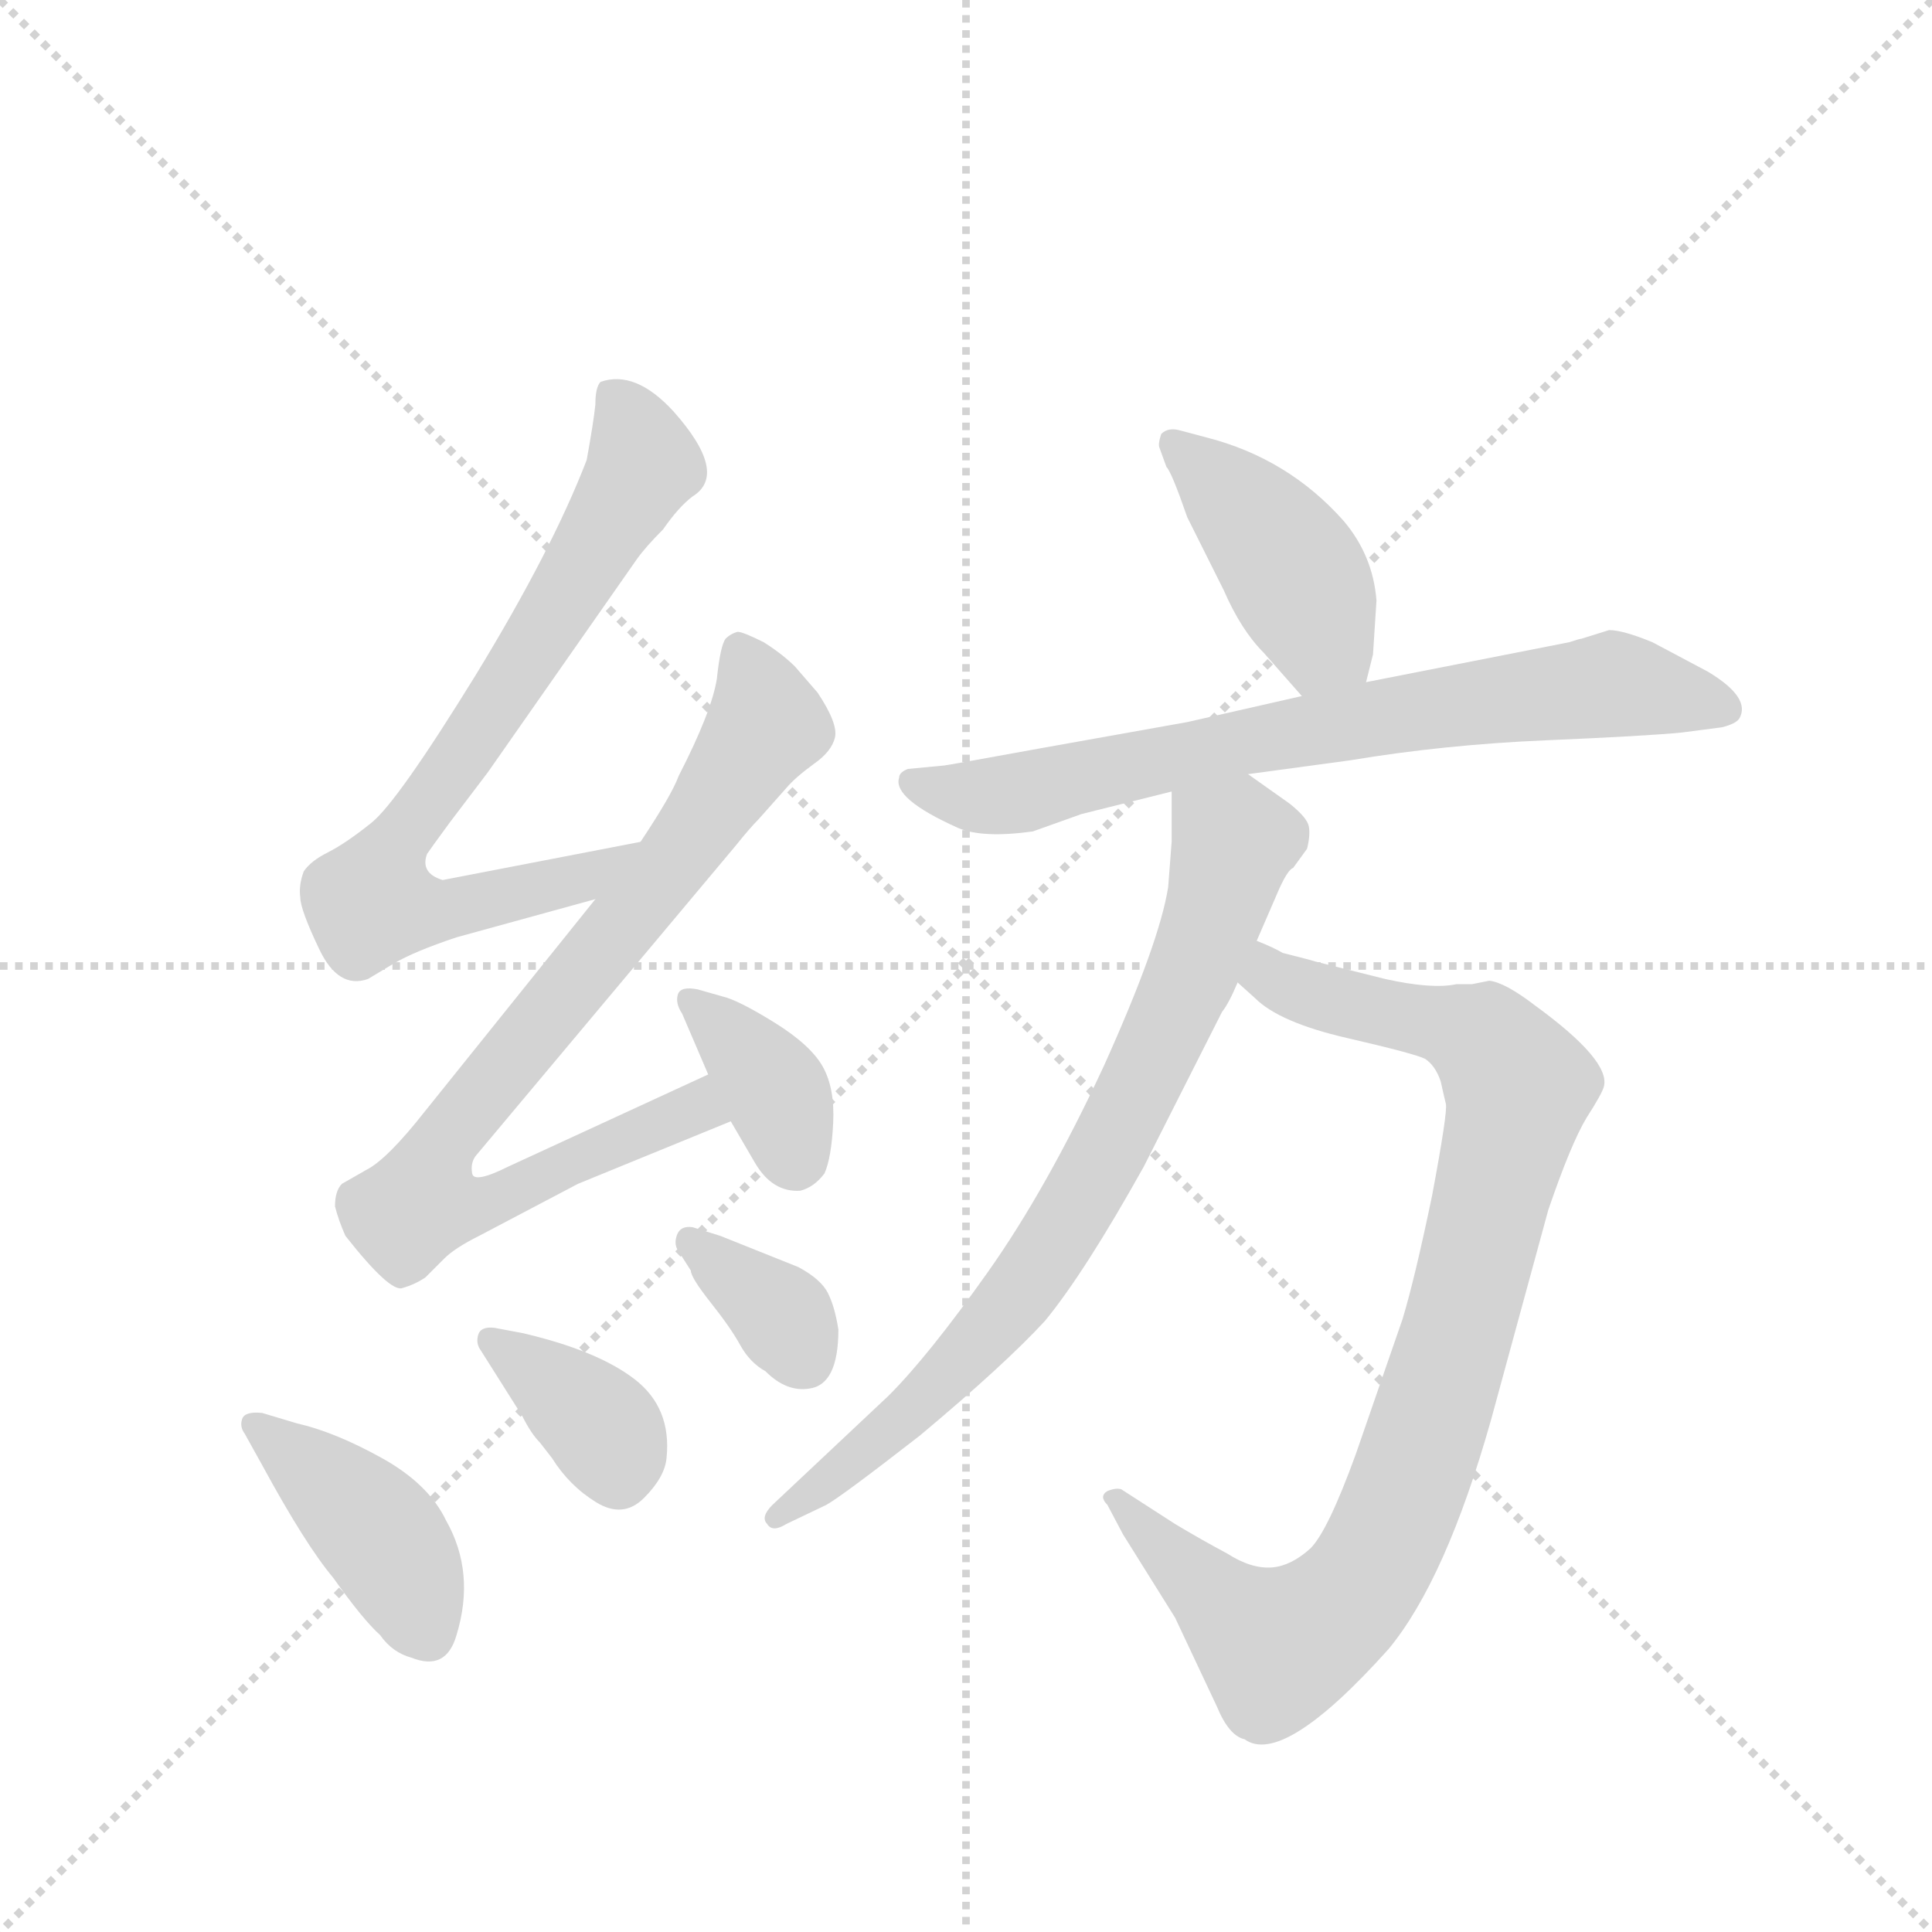 <svg version="1.1" viewBox="0 0 1024 1024" xmlns="http://www.w3.org/2000/svg">
  <g stroke="lightgray" stroke-dasharray="1,1" stroke-width="1" transform="scale(4, 4)">
    <line x1="0" y1="0" x2="256" y2="256"></line>
    <line x1="256" y1="0" x2="0" y2="256"></line>
    <line x1="128" y1="0" x2="128" y2="256"></line>
    <line x1="0" y1="128" x2="256" y2="128"></line>
  </g>
  <g transform="scale(0.92, -0.92) translate(60, -900)">
    <style type="text/css">
      
        @keyframes keyframes0 {
          from {
            stroke: blue;
            stroke-dashoffset: 751;
            stroke-width: 128;
          }
          71% {
            animation-timing-function: step-end;
            stroke: blue;
            stroke-dashoffset: 0;
            stroke-width: 128;
          }
          to {
            stroke: black;
            stroke-width: 1024;
          }
        }
        #make-me-a-hanzi-animation-0 {
          animation: keyframes0 0.861s both;
          animation-delay: 0s;
          animation-timing-function: linear;
        }
      
        @keyframes keyframes1 {
          from {
            stroke: blue;
            stroke-dashoffset: 826;
            stroke-width: 128;
          }
          73% {
            animation-timing-function: step-end;
            stroke: blue;
            stroke-dashoffset: 0;
            stroke-width: 128;
          }
          to {
            stroke: black;
            stroke-width: 1024;
          }
        }
        #make-me-a-hanzi-animation-1 {
          animation: keyframes1 0.922s both;
          animation-delay: 0.861s;
          animation-timing-function: linear;
        }
      
        @keyframes keyframes2 {
          from {
            stroke: blue;
            stroke-dashoffset: 369;
            stroke-width: 128;
          }
          55% {
            animation-timing-function: step-end;
            stroke: blue;
            stroke-dashoffset: 0;
            stroke-width: 128;
          }
          to {
            stroke: black;
            stroke-width: 1024;
          }
        }
        #make-me-a-hanzi-animation-2 {
          animation: keyframes2 0.55s both;
          animation-delay: 1.783s;
          animation-timing-function: linear;
        }
      
        @keyframes keyframes3 {
          from {
            stroke: blue;
            stroke-dashoffset: 414;
            stroke-width: 128;
          }
          57% {
            animation-timing-function: step-end;
            stroke: blue;
            stroke-dashoffset: 0;
            stroke-width: 128;
          }
          to {
            stroke: black;
            stroke-width: 1024;
          }
        }
        #make-me-a-hanzi-animation-3 {
          animation: keyframes3 0.587s both;
          animation-delay: 2.334s;
          animation-timing-function: linear;
        }
      
        @keyframes keyframes4 {
          from {
            stroke: blue;
            stroke-dashoffset: 365;
            stroke-width: 128;
          }
          54% {
            animation-timing-function: step-end;
            stroke: blue;
            stroke-dashoffset: 0;
            stroke-width: 128;
          }
          to {
            stroke: black;
            stroke-width: 1024;
          }
        }
        #make-me-a-hanzi-animation-4 {
          animation: keyframes4 0.547s both;
          animation-delay: 2.921s;
          animation-timing-function: linear;
        }
      
        @keyframes keyframes5 {
          from {
            stroke: blue;
            stroke-dashoffset: 351;
            stroke-width: 128;
          }
          53% {
            animation-timing-function: step-end;
            stroke: blue;
            stroke-dashoffset: 0;
            stroke-width: 128;
          }
          to {
            stroke: black;
            stroke-width: 1024;
          }
        }
        #make-me-a-hanzi-animation-5 {
          animation: keyframes5 0.536s both;
          animation-delay: 3.468s;
          animation-timing-function: linear;
        }
      
        @keyframes keyframes6 {
          from {
            stroke: blue;
            stroke-dashoffset: 426;
            stroke-width: 128;
          }
          58% {
            animation-timing-function: step-end;
            stroke: blue;
            stroke-dashoffset: 0;
            stroke-width: 128;
          }
          to {
            stroke: black;
            stroke-width: 1024;
          }
        }
        #make-me-a-hanzi-animation-6 {
          animation: keyframes6 0.597s both;
          animation-delay: 4.003s;
          animation-timing-function: linear;
        }
      
        @keyframes keyframes7 {
          from {
            stroke: blue;
            stroke-dashoffset: 732;
            stroke-width: 128;
          }
          70% {
            animation-timing-function: step-end;
            stroke: blue;
            stroke-dashoffset: 0;
            stroke-width: 128;
          }
          to {
            stroke: black;
            stroke-width: 1024;
          }
        }
        #make-me-a-hanzi-animation-7 {
          animation: keyframes7 0.846s both;
          animation-delay: 4.6s;
          animation-timing-function: linear;
        }
      
        @keyframes keyframes8 {
          from {
            stroke: blue;
            stroke-dashoffset: 921;
            stroke-width: 128;
          }
          75% {
            animation-timing-function: step-end;
            stroke: blue;
            stroke-dashoffset: 0;
            stroke-width: 128;
          }
          to {
            stroke: black;
            stroke-width: 1024;
          }
        }
        #make-me-a-hanzi-animation-8 {
          animation: keyframes8 1s both;
          animation-delay: 5.446s;
          animation-timing-function: linear;
        }
      
        @keyframes keyframes9 {
          from {
            stroke: blue;
            stroke-dashoffset: 771;
            stroke-width: 128;
          }
          72% {
            animation-timing-function: step-end;
            stroke: blue;
            stroke-dashoffset: 0;
            stroke-width: 128;
          }
          to {
            stroke: black;
            stroke-width: 1024;
          }
        }
        #make-me-a-hanzi-animation-9 {
          animation: keyframes9 0.877s both;
          animation-delay: 6.445s;
          animation-timing-function: linear;
        }
      
    </style>
    
      <path d="M 195 393 Q 182 397 186 408 Q 188 411 199 426 L 221 455 L 307 578 Q 312 585 322 595 Q 331 608 339 614 Q 360 627 328 663 Q 306 687 286 680 Q 283 677 283 667 Q 282 657 278 635 Q 258 583 214 511 Q 169 438 154 426 Q 139 414 129 409 Q 119 404 115 398 Q 112 390 113 383 Q 113 376 124 353 Q 135 330 152 336 L 167 345 Q 179 352 203 360 L 283 382 C 312 390 338 421 309 415 L 195 393 Z" fill="lightgray"></path>
    
      <path d="M 283 382 L 185 260 Q 163 232 151 226 L 137 218 Q 133 214 133 205 Q 135 197 139 188 Q 165 155 172 158 Q 179 160 185 164 L 196 175 Q 202 181 216 188 L 273 218 L 361 254 C 389 265 375 294 348 281 L 233 228 Q 213 218 212 224 Q 211 230 214 234 L 364 413 Q 372 423 377 428 L 393 446 Q 398 452 409 460 Q 419 467 421 475 Q 423 483 411 501 L 398 516 Q 391 523 380 530 Q 368 536 365 536 Q 361 535 358 532 Q 355 528 353 509 Q 350 490 331 453 Q 327 442 309 415 L 283 382 Z" fill="lightgray"></path>
    
      <path d="M 361 254 L 375 230 Q 385 213 401 214 Q 409 216 415 224 Q 419 233 420 253 Q 421 273 414 285.5 Q 407 298 386 311 Q 365 324 356 326 L 342 330 Q 332 332 330.5 327 Q 329 322 333 316 L 348 281 L 361 254 Z" fill="lightgray"></path>
    
      <path d="M 91 86 Q 81 87 79.5 82.5 Q 78 78 81 74 L 91 56 Q 116 10 132 -9 Q 149 -33 159 -42 Q 166 -52 177 -55 Q 197 -63 203 -42 Q 214 -6 197 24 Q 187 45 160 60 Q 133 75 111 80 L 91 86 Z" fill="lightgray"></path>
    
      <path d="M 225 135 Q 217 136 215.5 131 Q 214 126 217 122 L 241 84 Q 246 74 251 69 L 258 60 Q 268 44 283.5 34.5 Q 299 25 311 37 Q 323 49 324 60 Q 327 89 305.5 105.5 Q 284 122 241 132 L 225 135 Z" fill="lightgray"></path>
    
      <path d="M 338 168 Q 338 164 349.5 149.5 Q 361 135 366.5 125 Q 372 115 381 110 Q 393 98 406 100 Q 423 102 423 134 Q 421 147 417 155 Q 413 163 400 170 L 355 188 L 339 193 Q 332 194 330 188.5 Q 328 183 331 179 L 338 168 Z" fill="lightgray"></path>
    
      <path d="M 727 507 L 731 523 Q 733 553 733 554 Q 731 580 714 600 Q 682 636 635 648 L 620 652 Q 613 654 609 650 Q 607 644 608 642 L 612 631 Q 615 628 624 602 L 645 560 Q 655 537 668 524 L 690 499 C 710 476 720 478 727 507 Z" fill="lightgray"></path>
    
      <path d="M 659 454 L 718 462 Q 772 471 830.5 473.5 Q 889 476 909 478 L 932 481 Q 940 483 942 486 Q 949 498 924 513 L 892 530 Q 875 537 867 537 L 851 532 Q 850 532 844 530 L 727 507 L 690 499 L 624 484 L 540 469 Q 485 459 484 459 L 463 457 Q 458 455 458 452 Q 454 440 492 423 Q 506 417 535 421 L 563 431 L 615 444 L 659 454 Z" fill="lightgray"></path>
    
      <path d="M 587 16 L 617 -32 L 641 -83 Q 648 -100 657 -102 Q 679 -118 740 -50 Q 773 -10 799 82 L 832 203 Q 845 241 854 256 Q 863 270 864 274 Q 868 289 824 321 Q 807 334 798 335 L 788 333 L 779 333 Q 765 330 738 336 L 698 346 Q 695 347 679 351 Q 674 354 664 358 C 636 370 630 354 653 334 L 663 325 Q 677 311 716 302 Q 755 293 761 290 Q 767 286 770 277 Q 772 268 773 264 Q 774 259 765 211 Q 755 163 748 140 L 721 62 Q 705 18 695 8 Q 684 -2 673 -3 Q 661 -4 647 5 Q 632 13 617 22 L 586 42 Q 583 43 578 41 Q 573 38 578 33 L 587 16 Z" fill="lightgray"></path>
    
      <path d="M 664 358 L 677 388 Q 682 399 685 400 L 693 411 Q 695 419 694 424 Q 693 429 683 437 L 659 454 C 635 471 615 474 615 444 L 615 415 L 613 389 Q 608 357 576 286 Q 543 215 509 167 Q 475 119 452 96 L 385 33 Q 378 26 382 22 Q 385 17 393 22 L 416 33 Q 425 38 470 73 Q 519 114 542 139 Q 565 167 599 228 L 644 317 Q 648 322 653 334 L 664 358 Z" fill="lightgray"></path>
    
    
      <clipPath id="make-me-a-hanzi-clip-0">
        <path d="M 195 393 Q 182 397 186 408 Q 188 411 199 426 L 221 455 L 307 578 Q 312 585 322 595 Q 331 608 339 614 Q 360 627 328 663 Q 306 687 286 680 Q 283 677 283 667 Q 282 657 278 635 Q 258 583 214 511 Q 169 438 154 426 Q 139 414 129 409 Q 119 404 115 398 Q 112 390 113 383 Q 113 376 124 353 Q 135 330 152 336 L 167 345 Q 179 352 203 360 L 283 382 C 312 390 338 421 309 415 L 195 393 Z"></path>
      </clipPath>
      <path clip-path="url(#make-me-a-hanzi-clip-0)" d="M 294 671 L 311 632 L 252 534 L 169 415 L 155 380 L 190 374 L 273 393 L 302 411" fill="none" id="make-me-a-hanzi-animation-0" stroke-dasharray="623 1246" stroke-linecap="round"></path>
    
      <clipPath id="make-me-a-hanzi-clip-1">
        <path d="M 283 382 L 185 260 Q 163 232 151 226 L 137 218 Q 133 214 133 205 Q 135 197 139 188 Q 165 155 172 158 Q 179 160 185 164 L 196 175 Q 202 181 216 188 L 273 218 L 361 254 C 389 265 375 294 348 281 L 233 228 Q 213 218 212 224 Q 211 230 214 234 L 364 413 Q 372 423 377 428 L 393 446 Q 398 452 409 460 Q 419 467 421 475 Q 423 483 411 501 L 398 516 Q 391 523 380 530 Q 368 536 365 536 Q 361 535 358 532 Q 355 528 353 509 Q 350 490 331 453 Q 327 442 309 415 L 283 382 Z"></path>
      </clipPath>
      <path clip-path="url(#make-me-a-hanzi-clip-1)" d="M 365 527 L 380 481 L 322 396 L 195 242 L 182 207 L 214 205 L 341 262 L 351 258" fill="none" id="make-me-a-hanzi-animation-1" stroke-dasharray="698 1396" stroke-linecap="round"></path>
    
      <clipPath id="make-me-a-hanzi-clip-2">
        <path d="M 361 254 L 375 230 Q 385 213 401 214 Q 409 216 415 224 Q 419 233 420 253 Q 421 273 414 285.5 Q 407 298 386 311 Q 365 324 356 326 L 342 330 Q 332 332 330.5 327 Q 329 322 333 316 L 348 281 L 361 254 Z"></path>
      </clipPath>
      <path clip-path="url(#make-me-a-hanzi-clip-2)" d="M 338 323 L 385 274 L 398 231" fill="none" id="make-me-a-hanzi-animation-2" stroke-dasharray="241 482" stroke-linecap="round"></path>
    
      <clipPath id="make-me-a-hanzi-clip-3">
        <path d="M 91 86 Q 81 87 79.5 82.5 Q 78 78 81 74 L 91 56 Q 116 10 132 -9 Q 149 -33 159 -42 Q 166 -52 177 -55 Q 197 -63 203 -42 Q 214 -6 197 24 Q 187 45 160 60 Q 133 75 111 80 L 91 86 Z"></path>
      </clipPath>
      <path clip-path="url(#make-me-a-hanzi-clip-3)" d="M 87 79 L 160 15 L 186 -40" fill="none" id="make-me-a-hanzi-animation-3" stroke-dasharray="286 572" stroke-linecap="round"></path>
    
      <clipPath id="make-me-a-hanzi-clip-4">
        <path d="M 225 135 Q 217 136 215.5 131 Q 214 126 217 122 L 241 84 Q 246 74 251 69 L 258 60 Q 268 44 283.5 34.5 Q 299 25 311 37 Q 323 49 324 60 Q 327 89 305.5 105.5 Q 284 122 241 132 L 225 135 Z"></path>
      </clipPath>
      <path clip-path="url(#make-me-a-hanzi-clip-4)" d="M 223 128 L 283 82 L 296 51" fill="none" id="make-me-a-hanzi-animation-4" stroke-dasharray="237 474" stroke-linecap="round"></path>
    
      <clipPath id="make-me-a-hanzi-clip-5">
        <path d="M 338 168 Q 338 164 349.5 149.5 Q 361 135 366.5 125 Q 372 115 381 110 Q 393 98 406 100 Q 423 102 423 134 Q 421 147 417 155 Q 413 163 400 170 L 355 188 L 339 193 Q 332 194 330 188.5 Q 328 183 331 179 L 338 168 Z"></path>
      </clipPath>
      <path clip-path="url(#make-me-a-hanzi-clip-5)" d="M 338 185 L 392 140 L 403 118" fill="none" id="make-me-a-hanzi-animation-5" stroke-dasharray="223 446" stroke-linecap="round"></path>
    
      <clipPath id="make-me-a-hanzi-clip-6">
        <path d="M 727 507 L 731 523 Q 733 553 733 554 Q 731 580 714 600 Q 682 636 635 648 L 620 652 Q 613 654 609 650 Q 607 644 608 642 L 612 631 Q 615 628 624 602 L 645 560 Q 655 537 668 524 L 690 499 C 710 476 720 478 727 507 Z"></path>
      </clipPath>
      <path clip-path="url(#make-me-a-hanzi-clip-6)" d="M 616 645 L 666 597 L 688 566 L 702 532 L 719 513" fill="none" id="make-me-a-hanzi-animation-6" stroke-dasharray="298 596" stroke-linecap="round"></path>
    
      <clipPath id="make-me-a-hanzi-clip-7">
        <path d="M 659 454 L 718 462 Q 772 471 830.5 473.5 Q 889 476 909 478 L 932 481 Q 940 483 942 486 Q 949 498 924 513 L 892 530 Q 875 537 867 537 L 851 532 Q 850 532 844 530 L 727 507 L 690 499 L 624 484 L 540 469 Q 485 459 484 459 L 463 457 Q 458 455 458 452 Q 454 440 492 423 Q 506 417 535 421 L 563 431 L 615 444 L 659 454 Z"></path>
      </clipPath>
      <path clip-path="url(#make-me-a-hanzi-clip-7)" d="M 466 449 L 488 441 L 524 442 L 661 474 L 869 506 L 933 491" fill="none" id="make-me-a-hanzi-animation-7" stroke-dasharray="604 1208" stroke-linecap="round"></path>
    
      <clipPath id="make-me-a-hanzi-clip-8">
        <path d="M 587 16 L 617 -32 L 641 -83 Q 648 -100 657 -102 Q 679 -118 740 -50 Q 773 -10 799 82 L 832 203 Q 845 241 854 256 Q 863 270 864 274 Q 868 289 824 321 Q 807 334 798 335 L 788 333 L 779 333 Q 765 330 738 336 L 698 346 Q 695 347 679 351 Q 674 354 664 358 C 636 370 630 354 653 334 L 663 325 Q 677 311 716 302 Q 755 293 761 290 Q 767 286 770 277 Q 772 268 773 264 Q 774 259 765 211 Q 755 163 748 140 L 721 62 Q 705 18 695 8 Q 684 -2 673 -3 Q 661 -4 647 5 Q 632 13 617 22 L 586 42 Q 583 43 578 41 Q 573 38 578 33 L 587 16 Z"></path>
      </clipPath>
      <path clip-path="url(#make-me-a-hanzi-clip-8)" d="M 666 350 L 671 338 L 690 329 L 784 306 L 811 280 L 815 271 L 787 158 L 738 11 L 720 -17 L 687 -44 L 676 -49 L 657 -37 L 583 37" fill="none" id="make-me-a-hanzi-animation-8" stroke-dasharray="793 1586" stroke-linecap="round"></path>
    
      <clipPath id="make-me-a-hanzi-clip-9">
        <path d="M 664 358 L 677 388 Q 682 399 685 400 L 693 411 Q 695 419 694 424 Q 693 429 683 437 L 659 454 C 635 471 615 474 615 444 L 615 415 L 613 389 Q 608 357 576 286 Q 543 215 509 167 Q 475 119 452 96 L 385 33 Q 378 26 382 22 Q 385 17 393 22 L 416 33 Q 425 38 470 73 Q 519 114 542 139 Q 565 167 599 228 L 644 317 Q 648 322 653 334 L 664 358 Z"></path>
      </clipPath>
      <path clip-path="url(#make-me-a-hanzi-clip-9)" d="M 624 437 L 651 414 L 640 374 L 558 200 L 491 112 L 440 64 L 387 26" fill="none" id="make-me-a-hanzi-animation-9" stroke-dasharray="643 1286" stroke-linecap="round"></path>
    
  </g>
</svg>
